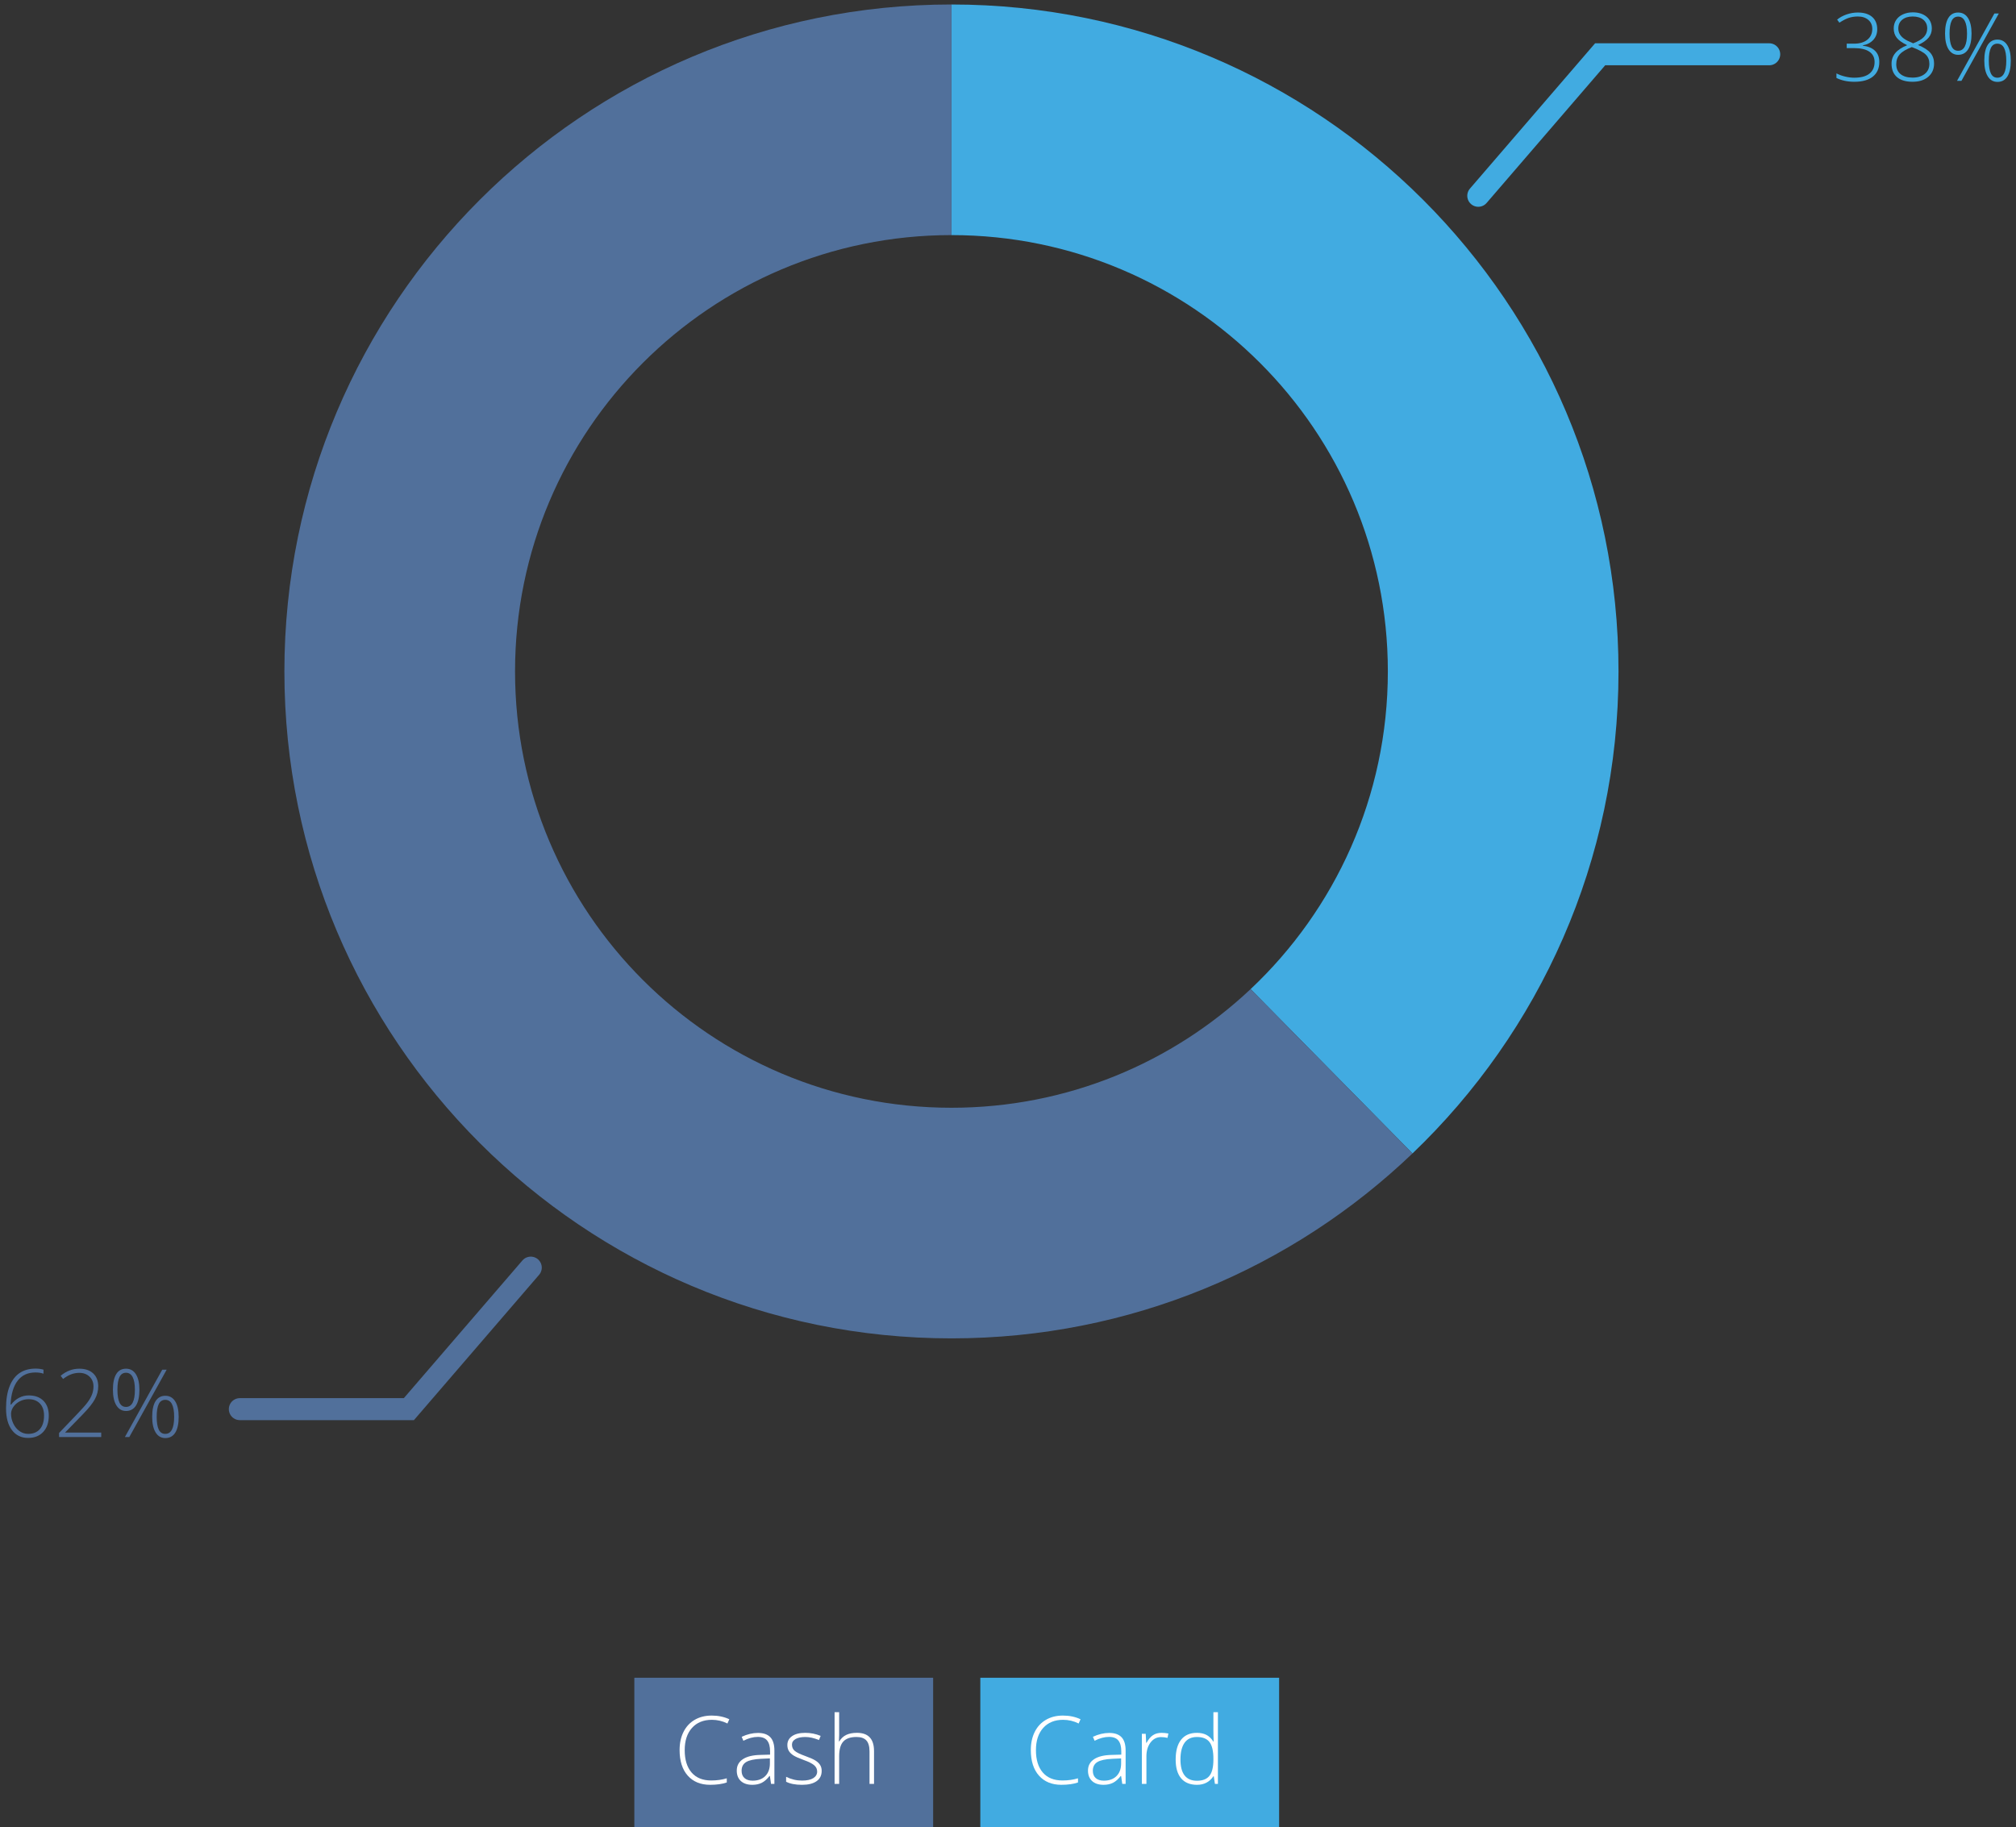 <!-- Generator: Adobe Illustrator 18.1.0, SVG Export Plug-In  -->
<svg version="1.1"
	 xmlns="http://www.w3.org/2000/svg" xmlns:xlink="http://www.w3.org/1999/xlink" xmlns:a="http://ns.adobe.com/AdobeSVGViewerExtensions/3.0/"
	 x="0px" y="0px" width="305.891px" height="277.279px" viewBox="0 0 305.891 277.279" enable-background="new 0 0 305.891 277.279"
	 xml:space="preserve">
<rect x="0" y="0" width="305.891" height="277.279" fill="#333333" stroke="none"/>
<defs>
</defs>
<g>
	<path fill="#41ABE1" d="M144.364,0.681c55.899,0,101.214,45.315,101.214,101.214c0,28.761-11.996,54.72-31.259,73.147
		l-24.562-24.938c12.82-12.076,20.824-29.208,20.824-48.21c0-36.571-29.646-66.217-66.217-66.217V0.681z"/>
	<path fill="#51709B" d="M189.754,150.101l24.564,24.939l0.001,0.001c-18.175,17.385-42.818,28.066-69.955,28.066
		c-55.898,0-101.213-45.315-101.213-101.213c0-55.899,45.315-101.214,101.213-101.214v34.997c-36.57,0-66.216,29.646-66.216,66.217
		c0,36.571,29.646,66.216,66.216,66.216c17.569,0,33.539-6.842,45.393-18.007"/>
	<polyline fill="none" stroke="#41ABE1" stroke-width="3.338" stroke-linecap="round" stroke-miterlimit="10" points="
		224.301,29.712 242.794,8.237 268.445,8.237 	"/>
	<polyline fill="none" stroke="#51709B" stroke-width="3.338" stroke-linecap="round" stroke-miterlimit="10" points="
		80.534,192.37 62.041,213.846 36.39,213.846 	"/>
	<g>
		<path fill="#41ABE1" d="M284.834,4.453c0,0.634-0.199,1.167-0.598,1.601s-0.934,0.711-1.604,0.832v0.042
			c0.82,0.103,1.445,0.363,1.874,0.783s0.643,0.983,0.643,1.692c0,0.956-0.325,1.695-0.975,2.22
			c-0.65,0.524-1.586,0.786-2.807,0.786c-1.04,0-1.946-0.193-2.72-0.58v-0.692c0.392,0.205,0.831,0.366,1.317,0.482
			c0.487,0.116,0.945,0.174,1.374,0.174c1.03,0,1.804-0.208,2.321-0.625c0.517-0.417,0.775-1.005,0.775-1.765
			c0-0.676-0.265-1.195-0.793-1.559c-0.529-0.363-1.307-0.545-2.332-0.545h-1.104V6.627h1.119c0.848,0,1.521-0.202,2.017-0.604
			c0.496-0.403,0.744-0.95,0.744-1.64c0-0.568-0.201-1.024-0.604-1.367c-0.403-0.342-0.931-0.514-1.583-0.514
			c-0.509,0-0.972,0.071-1.392,0.213c-0.419,0.142-0.891,0.386-1.412,0.73l-0.343-0.468c0.396-0.331,0.874-0.593,1.434-0.787
			c0.559-0.193,1.125-0.29,1.698-0.29c0.941,0,1.669,0.223,2.182,0.667C284.578,3.015,284.834,3.643,284.834,4.453z"/>
		<path fill="#41ABE1" d="M290.23,1.874c0.867,0,1.565,0.222,2.094,0.665c0.529,0.442,0.794,1.042,0.794,1.796
			c0,0.522-0.164,0.983-0.493,1.384c-0.328,0.401-0.861,0.771-1.598,1.111c0.896,0.368,1.524,0.771,1.888,1.209
			s0.546,0.97,0.546,1.594c0,0.844-0.295,1.517-0.885,2.021s-1.381,0.755-2.373,0.755c-1.03,0-1.82-0.235-2.37-0.706
			s-0.825-1.156-0.825-2.055c0-0.61,0.193-1.146,0.58-1.608s0.986-0.855,1.797-1.181c-0.75-0.354-1.279-0.729-1.587-1.122
			c-0.308-0.394-0.461-0.866-0.461-1.416c0-0.489,0.123-0.919,0.37-1.29s0.593-0.656,1.038-0.856
			C289.19,1.974,289.686,1.874,290.23,1.874z M287.721,9.752c0,0.643,0.218,1.142,0.654,1.496c0.436,0.354,1.045,0.531,1.828,0.531
			c0.764,0,1.379-0.188,1.846-0.563c0.466-0.375,0.698-0.884,0.698-1.527c0-0.578-0.183-1.047-0.549-1.409
			c-0.365-0.361-1.07-0.74-2.114-1.136c-0.857,0.331-1.466,0.697-1.824,1.097C287.9,8.643,287.721,9.146,287.721,9.752z
			 M290.217,2.503c-0.657,0-1.185,0.162-1.583,0.486c-0.398,0.324-0.599,0.768-0.599,1.332c0,0.327,0.074,0.614,0.221,0.864
			c0.146,0.249,0.358,0.475,0.636,0.678c0.277,0.203,0.742,0.439,1.396,0.71c0.759-0.294,1.305-0.618,1.636-0.972
			c0.33-0.354,0.496-0.78,0.496-1.279c0-0.559-0.197-1.002-0.591-1.328S290.897,2.503,290.217,2.503z"/>
		<path fill="#41ABE1" d="M299.145,5.097c0,1.053-0.175,1.854-0.524,2.401c-0.35,0.547-0.853,0.821-1.51,0.821
			c-0.62,0-1.105-0.281-1.458-0.842c-0.352-0.562-0.527-1.355-0.527-2.38c0-1.04,0.168-1.832,0.503-2.377
			c0.336-0.545,0.83-0.818,1.482-0.818c0.647,0,1.148,0.281,1.503,0.842S299.145,4.09,299.145,5.097z M295.81,5.097
			c0,0.867,0.105,1.518,0.315,1.954c0.209,0.436,0.538,0.654,0.985,0.654c0.899,0,1.35-0.869,1.35-2.607
			c0-0.857-0.116-1.502-0.347-1.933s-0.565-0.646-1.003-0.646c-0.447,0-0.776,0.215-0.985,0.646
			C295.915,3.595,295.81,4.239,295.81,5.097z M303.283,2.048l-5.67,10.221h-0.671l5.67-10.221H303.283z M305.101,9.207
			c0,1.053-0.172,1.854-0.518,2.401c-0.345,0.548-0.846,0.821-1.503,0.821c-0.634,0-1.125-0.283-1.475-0.849
			c-0.35-0.566-0.524-1.357-0.524-2.374c0-1.048,0.171-1.843,0.514-2.384s0.838-0.811,1.485-0.811c0.639,0,1.135,0.28,1.489,0.839
			C304.924,7.411,305.101,8.196,305.101,9.207z M301.767,9.207c0,0.862,0.104,1.509,0.314,1.94c0.209,0.431,0.538,0.646,0.985,0.646
			c0.899,0,1.35-0.862,1.35-2.586c0-1.72-0.45-2.58-1.35-2.58c-0.447,0-0.776,0.213-0.985,0.64
			C301.871,7.693,301.767,8.34,301.767,9.207z"/>
	</g>
	<g>
		<path fill="#51709B" d="M0.916,213.721c0-1.328,0.18-2.445,0.542-3.352s0.874-1.579,1.538-2.018
			c0.664-0.438,1.464-0.656,2.401-0.656c0.438,0,0.839,0.053,1.202,0.16v0.615c-0.34-0.126-0.75-0.188-1.23-0.188
			c-1.151,0-2.047,0.415-2.688,1.244c-0.641,0.83-1.001,2.037-1.08,3.621h0.091c0.354-0.456,0.759-0.802,1.216-1.034
			c0.457-0.233,0.939-0.35,1.447-0.35c0.955,0,1.702,0.272,2.24,0.817c0.539,0.546,0.808,1.299,0.808,2.259
			c0,1.044-0.283,1.867-0.85,2.471c-0.566,0.604-1.329,0.905-2.29,0.905c-1.034,0-1.851-0.395-2.45-1.185
			C1.215,216.242,0.916,215.138,0.916,213.721z M4.264,217.601c0.765,0,1.359-0.24,1.783-0.72c0.424-0.48,0.636-1.165,0.636-2.056
			c0-0.782-0.209-1.394-0.629-1.831c-0.419-0.438-0.991-0.657-1.713-0.657c-0.476,0-0.917,0.104-1.325,0.314
			s-0.733,0.488-0.975,0.835c-0.243,0.348-0.364,0.703-0.364,1.066c0,0.518,0.115,1.015,0.346,1.492
			c0.23,0.479,0.543,0.856,0.937,1.137C3.354,217.461,3.789,217.601,4.264,217.601z"/>
		<path fill="#51709B" d="M15.359,218.077H8.962v-0.615l2.719-2.838c0.764-0.793,1.3-1.398,1.608-1.818
			c0.308-0.419,0.534-0.819,0.678-1.202c0.145-0.382,0.217-0.783,0.217-1.202c0-0.61-0.201-1.106-0.602-1.489
			c-0.401-0.382-0.92-0.573-1.559-0.573c-0.853,0-1.668,0.311-2.447,0.93L9.2,208.786c0.853-0.718,1.799-1.076,2.838-1.076
			c0.89,0,1.59,0.237,2.101,0.713c0.51,0.476,0.765,1.13,0.765,1.965c0,0.676-0.171,1.329-0.514,1.961
			c-0.342,0.631-0.968,1.41-1.877,2.338l-2.622,2.691v0.028h5.467V218.077z"/>
		<path fill="#51709B" d="M21.154,210.904c0,1.054-0.175,1.854-0.524,2.401c-0.349,0.548-0.853,0.821-1.51,0.821
			c-0.62,0-1.106-0.28-1.458-0.842c-0.352-0.562-0.528-1.355-0.528-2.381c0-1.039,0.167-1.831,0.503-2.377
			c0.335-0.545,0.829-0.817,1.482-0.817c0.647,0,1.149,0.28,1.503,0.842C20.977,209.114,21.154,209.897,21.154,210.904z
			 M17.819,210.904c0,0.867,0.105,1.519,0.314,1.954c0.21,0.436,0.539,0.653,0.986,0.653c0.899,0,1.349-0.869,1.349-2.607
			c0-0.857-0.115-1.502-0.346-1.933c-0.23-0.431-0.565-0.646-1.003-0.646c-0.447,0-0.776,0.216-0.986,0.646
			C17.924,209.402,17.819,210.046,17.819,210.904z M25.292,207.856l-5.669,10.221h-0.671l5.669-10.221H25.292z M27.11,215.015
			c0,1.053-0.172,1.854-0.517,2.401c-0.345,0.547-0.846,0.821-1.503,0.821c-0.634,0-1.125-0.283-1.475-0.85
			s-0.524-1.357-0.524-2.373c0-1.049,0.171-1.844,0.514-2.385c0.343-0.54,0.838-0.811,1.486-0.811c0.638,0,1.135,0.279,1.489,0.839
			S27.11,214.003,27.11,215.015z M23.775,215.015c0,0.862,0.105,1.509,0.314,1.939c0.21,0.432,0.539,0.646,0.986,0.646
			c0.899,0,1.349-0.862,1.349-2.586c0-1.72-0.45-2.58-1.349-2.58c-0.447,0-0.776,0.213-0.986,0.64
			C23.88,213.501,23.775,214.148,23.775,215.015z"/>
	</g>
	<rect x="148.745" y="254.61" fill="#41ABE1" width="45.338" height="22.668"/>
	<rect x="96.249" y="254.61" fill="#51709B" width="45.337" height="22.668"/>
	<g>
		<path fill="#FFFFFF" d="M108.023,260.993c-1.282,0-2.291,0.41-3.027,1.23s-1.104,1.943-1.104,3.37
			c0,1.459,0.347,2.591,1.042,3.397s1.687,1.209,2.978,1.209c0.858,0,1.646-0.109,2.363-0.328v0.629
			c-0.676,0.237-1.52,0.356-2.531,0.356c-1.436,0-2.566-0.464-3.391-1.391c-0.825-0.928-1.237-2.224-1.237-3.888
			c0-1.039,0.197-1.954,0.591-2.747c0.394-0.792,0.96-1.403,1.699-1.835c0.738-0.431,1.597-0.646,2.576-0.646
			c0.997,0,1.89,0.187,2.677,0.56l-0.287,0.643C109.626,261.179,108.843,260.993,108.023,260.993z"/>
		<path fill="#FFFFFF" d="M116.992,270.717l-0.175-1.202h-0.056c-0.382,0.489-0.775,0.835-1.178,1.038
			c-0.403,0.202-0.88,0.304-1.43,0.304c-0.746,0-1.326-0.19-1.741-0.573c-0.415-0.382-0.622-0.911-0.622-1.587
			c0-0.741,0.309-1.316,0.926-1.727s1.511-0.627,2.681-0.65l1.447-0.042v-0.503c0-0.723-0.146-1.268-0.44-1.636
			c-0.293-0.368-0.767-0.553-1.419-0.553c-0.704,0-1.433,0.196-2.188,0.588l-0.259-0.602c0.834-0.392,1.659-0.587,2.475-0.587
			c0.834,0,1.458,0.217,1.87,0.649c0.413,0.434,0.619,1.109,0.619,2.027v5.055H116.992z M114.196,270.228
			c0.811,0,1.451-0.231,1.919-0.695s0.703-1.108,0.703-1.934v-0.748l-1.328,0.057c-1.067,0.051-1.828,0.218-2.283,0.499
			c-0.454,0.282-0.682,0.722-0.682,1.318c0,0.476,0.146,0.845,0.437,1.107C113.253,270.096,113.665,270.228,114.196,270.228z"/>
		<path fill="#FFFFFF" d="M124.675,268.739c0,0.681-0.258,1.204-0.776,1.569c-0.517,0.366-1.251,0.549-2.202,0.549
			c-1.016,0-1.822-0.156-2.418-0.468v-0.748c0.764,0.382,1.57,0.573,2.418,0.573c0.75,0,1.32-0.125,1.709-0.374
			c0.389-0.25,0.583-0.582,0.583-0.996c0-0.383-0.155-0.704-0.465-0.965c-0.31-0.262-0.819-0.518-1.527-0.77
			c-0.76-0.274-1.293-0.512-1.601-0.709c-0.308-0.198-0.54-0.422-0.695-0.672c-0.156-0.249-0.234-0.553-0.234-0.912
			c0-0.568,0.239-1.019,0.717-1.349c0.478-0.331,1.145-0.497,2.003-0.497c0.82,0,1.598,0.154,2.334,0.462l-0.258,0.629
			c-0.746-0.308-1.438-0.461-2.076-0.461c-0.62,0-1.112,0.103-1.475,0.308c-0.364,0.205-0.545,0.489-0.545,0.853
			c0,0.396,0.141,0.713,0.423,0.95c0.282,0.238,0.833,0.504,1.653,0.798c0.685,0.247,1.184,0.469,1.496,0.667
			c0.312,0.198,0.546,0.423,0.703,0.675C124.597,268.103,124.675,268.399,124.675,268.739z"/>
		<path fill="#FFFFFF" d="M131.932,270.717v-4.929c0-0.764-0.161-1.32-0.482-1.667c-0.321-0.348-0.82-0.521-1.496-0.521
			c-0.909,0-1.574,0.229-1.996,0.688s-0.633,1.203-0.633,2.233v4.194h-0.692v-10.878h0.692v3.461l-0.035,0.972h0.049
			c0.284-0.457,0.643-0.788,1.077-0.993c0.433-0.205,0.972-0.308,1.615-0.308c1.724,0,2.586,0.926,2.586,2.775v4.971H131.932z"/>
	</g>
	<g>
		<path fill="#FFFFFF" d="M161.315,260.993c-1.282,0-2.291,0.41-3.027,1.23s-1.104,1.943-1.104,3.37
			c0,1.459,0.347,2.591,1.042,3.397s1.687,1.209,2.978,1.209c0.858,0,1.646-0.109,2.363-0.328v0.629
			c-0.676,0.237-1.52,0.356-2.531,0.356c-1.436,0-2.566-0.464-3.391-1.391c-0.825-0.928-1.237-2.224-1.237-3.888
			c0-1.039,0.197-1.954,0.591-2.747c0.394-0.792,0.96-1.403,1.699-1.835c0.738-0.431,1.597-0.646,2.576-0.646
			c0.997,0,1.89,0.187,2.677,0.56l-0.287,0.643C162.918,261.179,162.135,260.993,161.315,260.993z"/>
		<path fill="#FFFFFF" d="M170.284,270.717l-0.175-1.202h-0.056c-0.382,0.489-0.775,0.835-1.178,1.038
			c-0.403,0.202-0.88,0.304-1.43,0.304c-0.746,0-1.326-0.19-1.741-0.573c-0.415-0.382-0.622-0.911-0.622-1.587
			c0-0.741,0.309-1.316,0.926-1.727s1.511-0.627,2.681-0.65l1.447-0.042v-0.503c0-0.723-0.146-1.268-0.44-1.636
			c-0.293-0.368-0.767-0.553-1.419-0.553c-0.704,0-1.433,0.196-2.188,0.588l-0.259-0.602c0.834-0.392,1.659-0.587,2.475-0.587
			c0.834,0,1.458,0.217,1.87,0.649c0.413,0.434,0.619,1.109,0.619,2.027v5.055H170.284z M167.488,270.228
			c0.811,0,1.451-0.231,1.919-0.695s0.703-1.108,0.703-1.934v-0.748l-1.328,0.057c-1.067,0.051-1.828,0.218-2.283,0.499
			c-0.454,0.282-0.682,0.722-0.682,1.318c0,0.476,0.146,0.845,0.437,1.107C166.545,270.096,166.957,270.228,167.488,270.228z"/>
		<path fill="#FFFFFF" d="M176.247,262.971c0.322,0,0.667,0.033,1.035,0.099l-0.133,0.664c-0.317-0.079-0.646-0.119-0.985-0.119
			c-0.648,0-1.179,0.275-1.594,0.825c-0.415,0.55-0.622,1.244-0.622,2.083v4.194h-0.692v-7.599h0.587l0.07,1.37h0.049
			c0.312-0.56,0.646-0.952,1-1.178C175.315,263.084,175.744,262.971,176.247,262.971z"/>
		<path fill="#FFFFFF" d="M181.609,262.971c0.55,0,1.025,0.101,1.426,0.301c0.4,0.2,0.759,0.543,1.076,1.027h0.042
			c-0.028-0.587-0.042-1.162-0.042-1.727v-2.733h0.686v10.878h-0.455l-0.175-1.16h-0.056c-0.578,0.866-1.407,1.3-2.488,1.3
			c-1.049,0-1.851-0.326-2.405-0.979s-0.832-1.604-0.832-2.853c0-1.314,0.275-2.318,0.825-3.013S180.561,262.971,181.609,262.971z
			 M181.609,263.601c-0.83,0-1.453,0.291-1.87,0.873c-0.417,0.583-0.625,1.429-0.625,2.538c0,2.153,0.836,3.229,2.51,3.229
			c0.857,0,1.486-0.249,1.887-0.748c0.401-0.498,0.601-1.321,0.601-2.468v-0.118c0-1.175-0.197-2.02-0.59-2.534
			C183.127,263.858,182.49,263.601,181.609,263.601z"/>
	</g>
</g>
</svg>